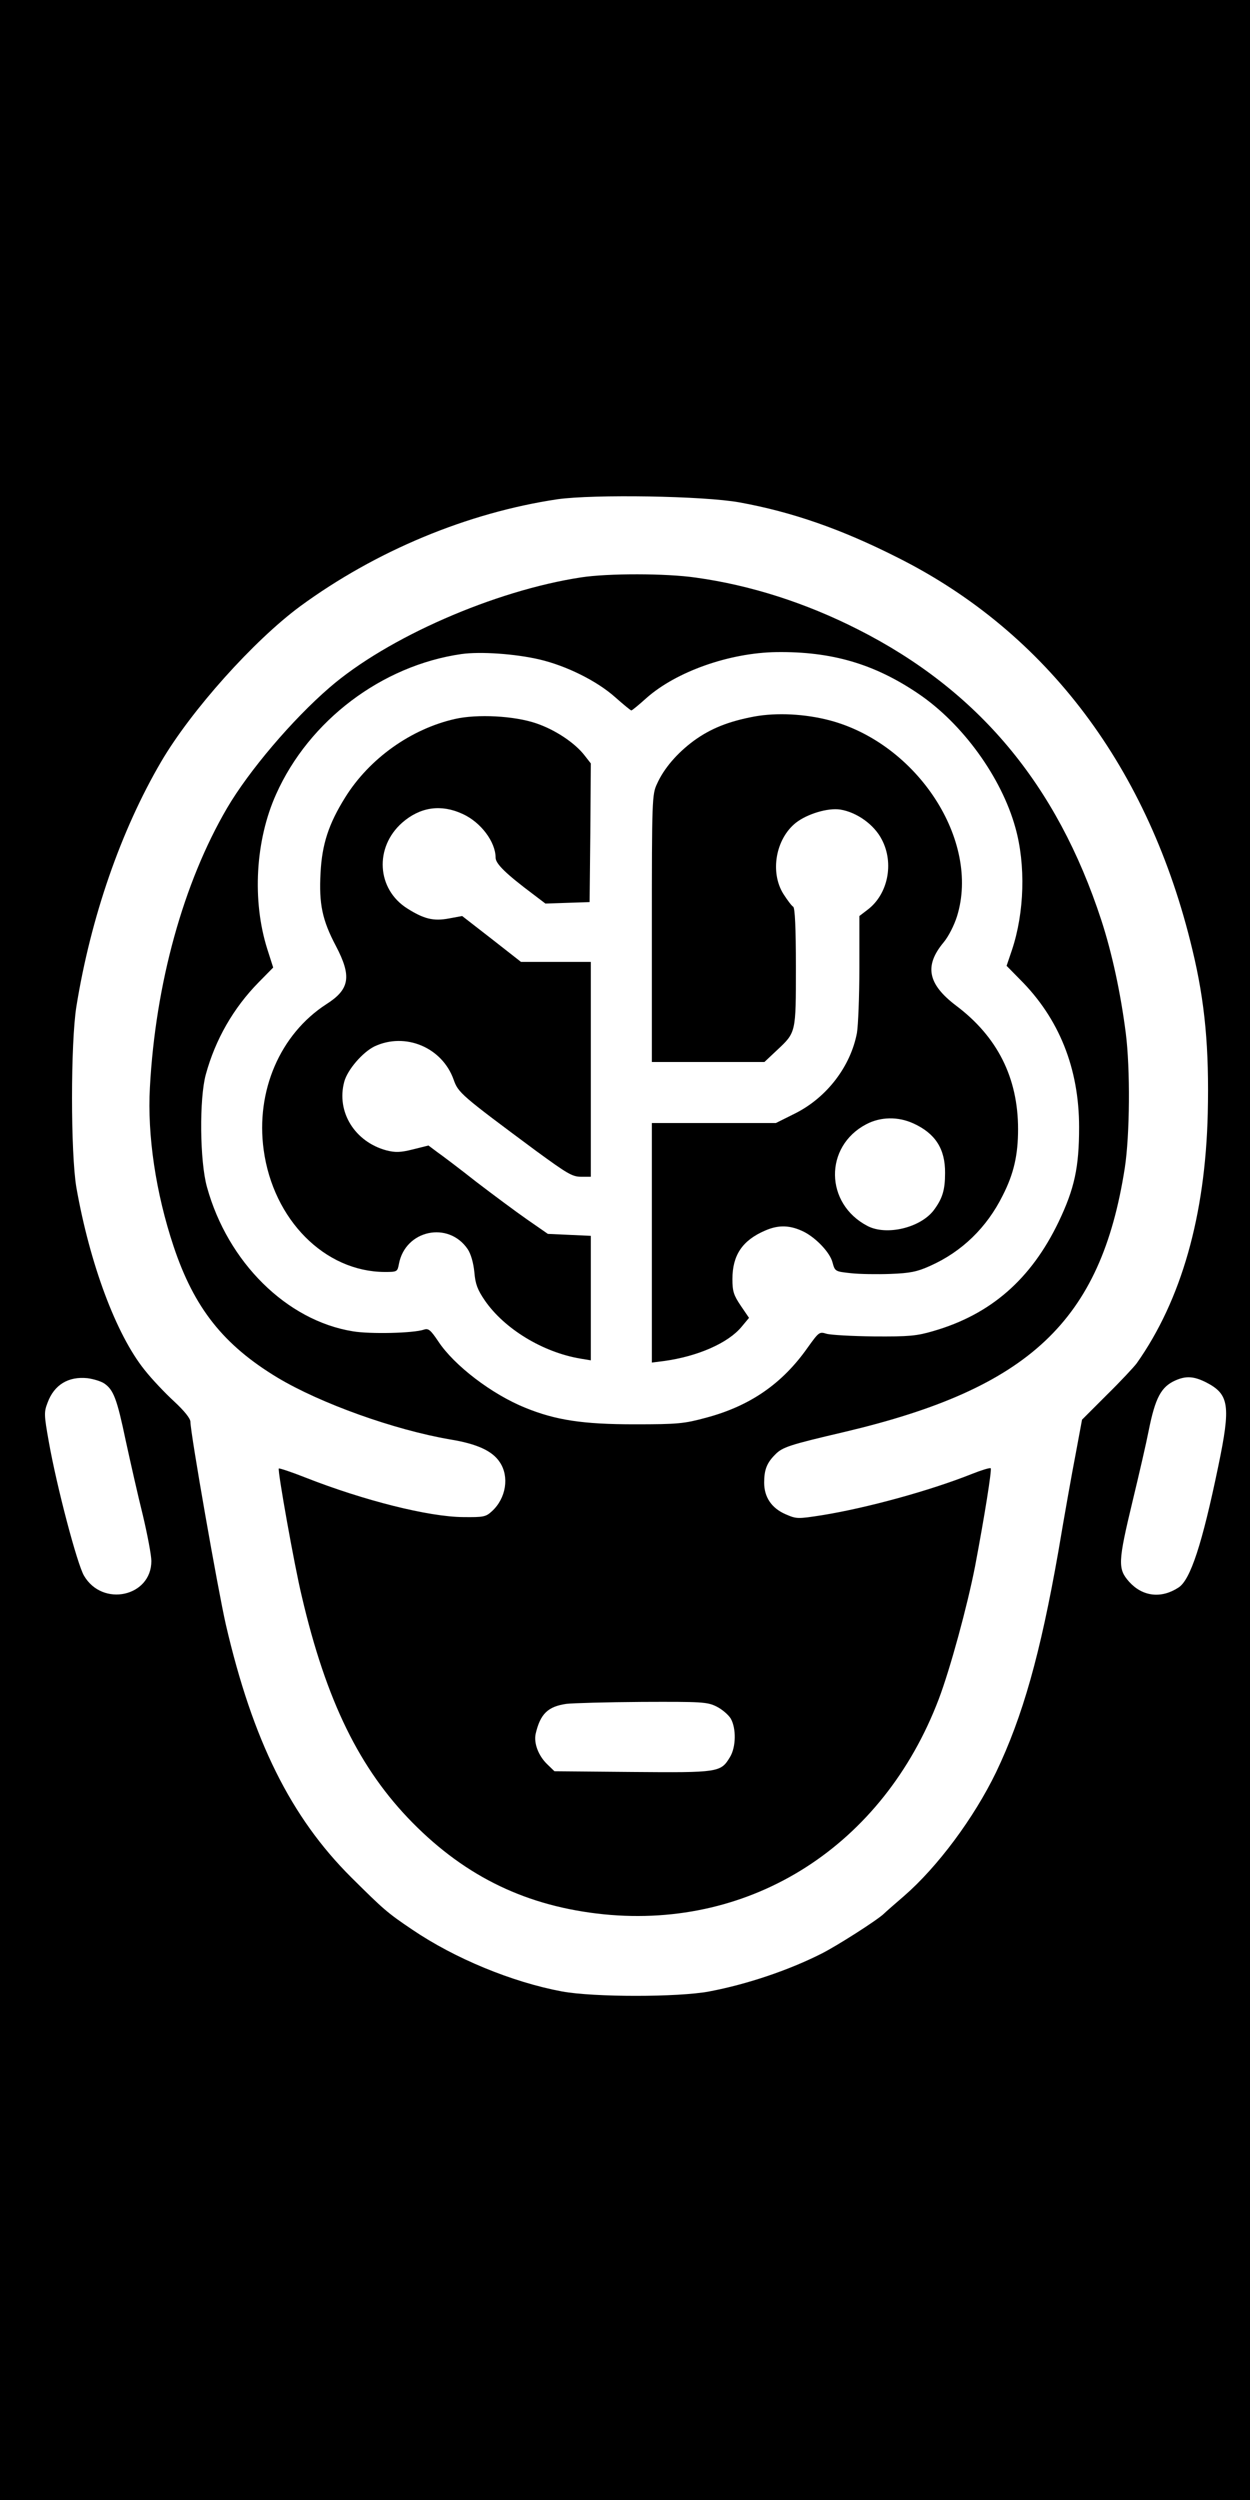 <?xml version="1.0" standalone="no"?>
<!DOCTYPE svg PUBLIC "-//W3C//DTD SVG 20010904//EN"
 "http://www.w3.org/TR/2001/REC-SVG-20010904/DTD/svg10.dtd">
<svg version="1.0" xmlns="http://www.w3.org/2000/svg"
 width="512pt" height="1024pt" viewBox="0 0 512 1024"
 preserveAspectRatio="xMidYMid meet">

<g transform="translate(0,1024) scale(0.1,-0.1)"
fill="#000000" stroke="none">
<path d="M0 5120 l0 -5120 2560 0 2560 0 0 5120 0 5120 -2560 0 -2560 0 0
-5120z m3030 3062 c214 -39 416 -109 647 -226 612 -307 1030 -864 1207 -1606
52 -215 69 -405 63 -670 -10 -419 -108 -765 -291 -1024 -12 -16 -67 -75 -123
-130 l-101 -101 -26 -140 c-15 -77 -47 -257 -71 -400 -74 -421 -146 -676 -255
-904 -91 -188 -240 -388 -377 -507 -37 -32 -75 -65 -83 -73 -27 -26 -193 -132
-255 -163 -134 -68 -306 -126 -460 -155 -127 -24 -473 -24 -603 0 -204 38
-439 135 -613 253 -104 70 -118 83 -250 214 -248 247 -404 561 -514 1036 -32
140 -145 784 -145 830 0 14 -25 45 -67 84 -37 34 -92 92 -121 129 -117 146
-224 435 -279 746 -24 140 -24 594 0 743 59 365 182 720 347 1002 123 210 379
496 570 637 310 227 685 383 1053 438 148 21 600 14 747 -13z m-2604 -3608
c39 -26 53 -63 89 -235 19 -87 50 -225 70 -305 19 -80 35 -165 35 -188 0 -146
-200 -190 -276 -60 -28 48 -111 362 -144 548 -20 112 -20 122 -5 161 27 73 85
108 163 100 23 -3 54 -12 68 -21z m4514 4 c95 -49 102 -94 50 -344 -66 -319
-114 -464 -162 -496 -71 -47 -148 -38 -203 23 -47 53 -46 80 14 330 27 112 57
242 66 289 27 135 51 180 110 206 43 19 75 17 125 -8z"/>
<path d="M2380 7875 c-354 -54 -793 -246 -1030 -451 -153 -132 -331 -342 -420
-494 -179 -306 -293 -719 -316 -1144 -11 -196 24 -432 97 -651 84 -252 204
-404 426 -538 177 -106 479 -214 707 -253 110 -18 173 -47 203 -93 40 -59 26
-148 -32 -201 -25 -23 -34 -25 -118 -24 -141 1 -407 68 -646 162 -58 23 -107
39 -109 37 -6 -6 64 -399 94 -523 100 -429 237 -708 454 -928 220 -223 470
-343 783 -375 608 -61 1144 282 1372 881 47 124 117 381 149 545 39 206 69
395 64 401 -3 3 -39 -8 -79 -24 -171 -68 -426 -138 -610 -168 -103 -16 -106
-16 -152 4 -57 25 -87 70 -87 129 0 53 11 81 45 115 30 31 59 40 285 93 757
179 1049 454 1147 1080 21 136 23 408 4 555 -21 163 -56 326 -100 461 -182
557 -505 942 -997 1191 -215 109 -440 181 -663 212 -123 18 -361 18 -471 1z
m-171 -336 c111 -26 236 -88 311 -155 34 -30 63 -54 66 -54 3 0 31 23 62 51
122 108 339 185 532 188 226 3 401 -48 581 -170 182 -123 341 -343 398 -549
43 -153 37 -348 -14 -501 l-22 -65 54 -55 c161 -160 243 -365 243 -606 0 -165
-19 -252 -84 -388 -113 -235 -278 -379 -513 -447 -68 -20 -99 -23 -243 -22
-91 1 -178 6 -195 11 -29 9 -31 7 -77 -57 -104 -148 -236 -239 -416 -287 -89
-24 -113 -27 -292 -27 -213 0 -324 17 -449 68 -136 55 -291 173 -356 272 -31
46 -40 54 -58 48 -43 -15 -222 -19 -292 -7 -271 44 -512 283 -597 590 -30 106
-32 364 -5 462 39 143 113 272 216 377 l60 61 -24 75 c-63 199 -49 446 36 635
135 302 433 527 759 574 78 11 220 1 319 -22z m726 -4289 c22 -11 48 -33 58
-49 23 -40 22 -117 -3 -158 -38 -63 -46 -64 -400 -61 l-319 3 -30 29 c-36 35
-55 86 -47 124 19 82 50 112 126 123 25 3 164 7 309 8 245 1 268 0 306 -19z"/>
<path d="M3089 7305 c-106 -20 -178 -49 -247 -99 -69 -51 -123 -114 -151 -177
-20 -42 -21 -64 -21 -591 l0 -548 230 0 231 0 50 47 c80 75 79 70 79 342 0
163 -4 242 -11 247 -6 3 -24 27 -40 52 -56 89 -32 226 51 292 46 36 131 62
182 54 68 -11 139 -62 170 -123 51 -97 25 -224 -58 -287 l-34 -26 0 -213 c0
-117 -5 -237 -10 -266 -26 -137 -123 -264 -252 -329 l-80 -40 -254 0 -254 0 0
-491 0 -490 48 6 c140 19 265 74 320 141 l30 36 -34 50 c-29 43 -34 59 -34
109 0 98 41 159 135 199 55 24 103 22 159 -6 50 -26 106 -85 116 -125 10 -37
11 -37 75 -44 36 -4 109 -5 162 -3 81 3 110 9 163 33 130 58 232 157 297 288
46 90 63 167 63 272 0 211 -85 379 -254 506 -116 88 -131 163 -51 259 20 24
43 69 55 107 96 310 -162 706 -520 802 -102 27 -218 33 -311 16z m651 -1666
c91 -41 132 -105 131 -204 0 -70 -11 -105 -47 -153 -55 -71 -192 -104 -270
-64 -176 91 -179 326 -6 417 59 31 130 32 192 4z"/>
<path d="M1863 7295 c-180 -41 -350 -162 -449 -321 -68 -109 -95 -192 -101
-309 -7 -128 7 -194 63 -300 65 -124 57 -177 -39 -238 -190 -123 -290 -356
-257 -597 39 -286 250 -499 496 -500 51 0 52 1 58 33 26 139 203 177 282 60
13 -20 23 -55 27 -94 4 -49 13 -72 43 -116 80 -116 237 -212 392 -238 l42 -7
0 255 0 255 -88 4 -88 4 -85 59 c-46 32 -140 102 -208 154 -67 53 -140 108
-160 122 l-36 27 -64 -16 c-52 -13 -72 -13 -108 -4 -130 35 -206 158 -173 281
13 49 75 121 124 145 126 59 277 -4 324 -136 19 -54 29 -63 339 -293 126 -92
147 -105 183 -105 l40 0 0 440 0 440 -143 0 -143 0 -120 94 -121 94 -54 -10
c-64 -12 -103 -2 -171 41 -125 79 -135 250 -21 351 74 65 160 77 248 36 75
-34 135 -115 135 -179 0 -25 42 -66 154 -150 l50 -38 90 3 91 3 3 284 2 284
-25 32 c-39 51 -119 105 -198 132 -90 31 -242 39 -334 18z"/>
</g>
</svg>
